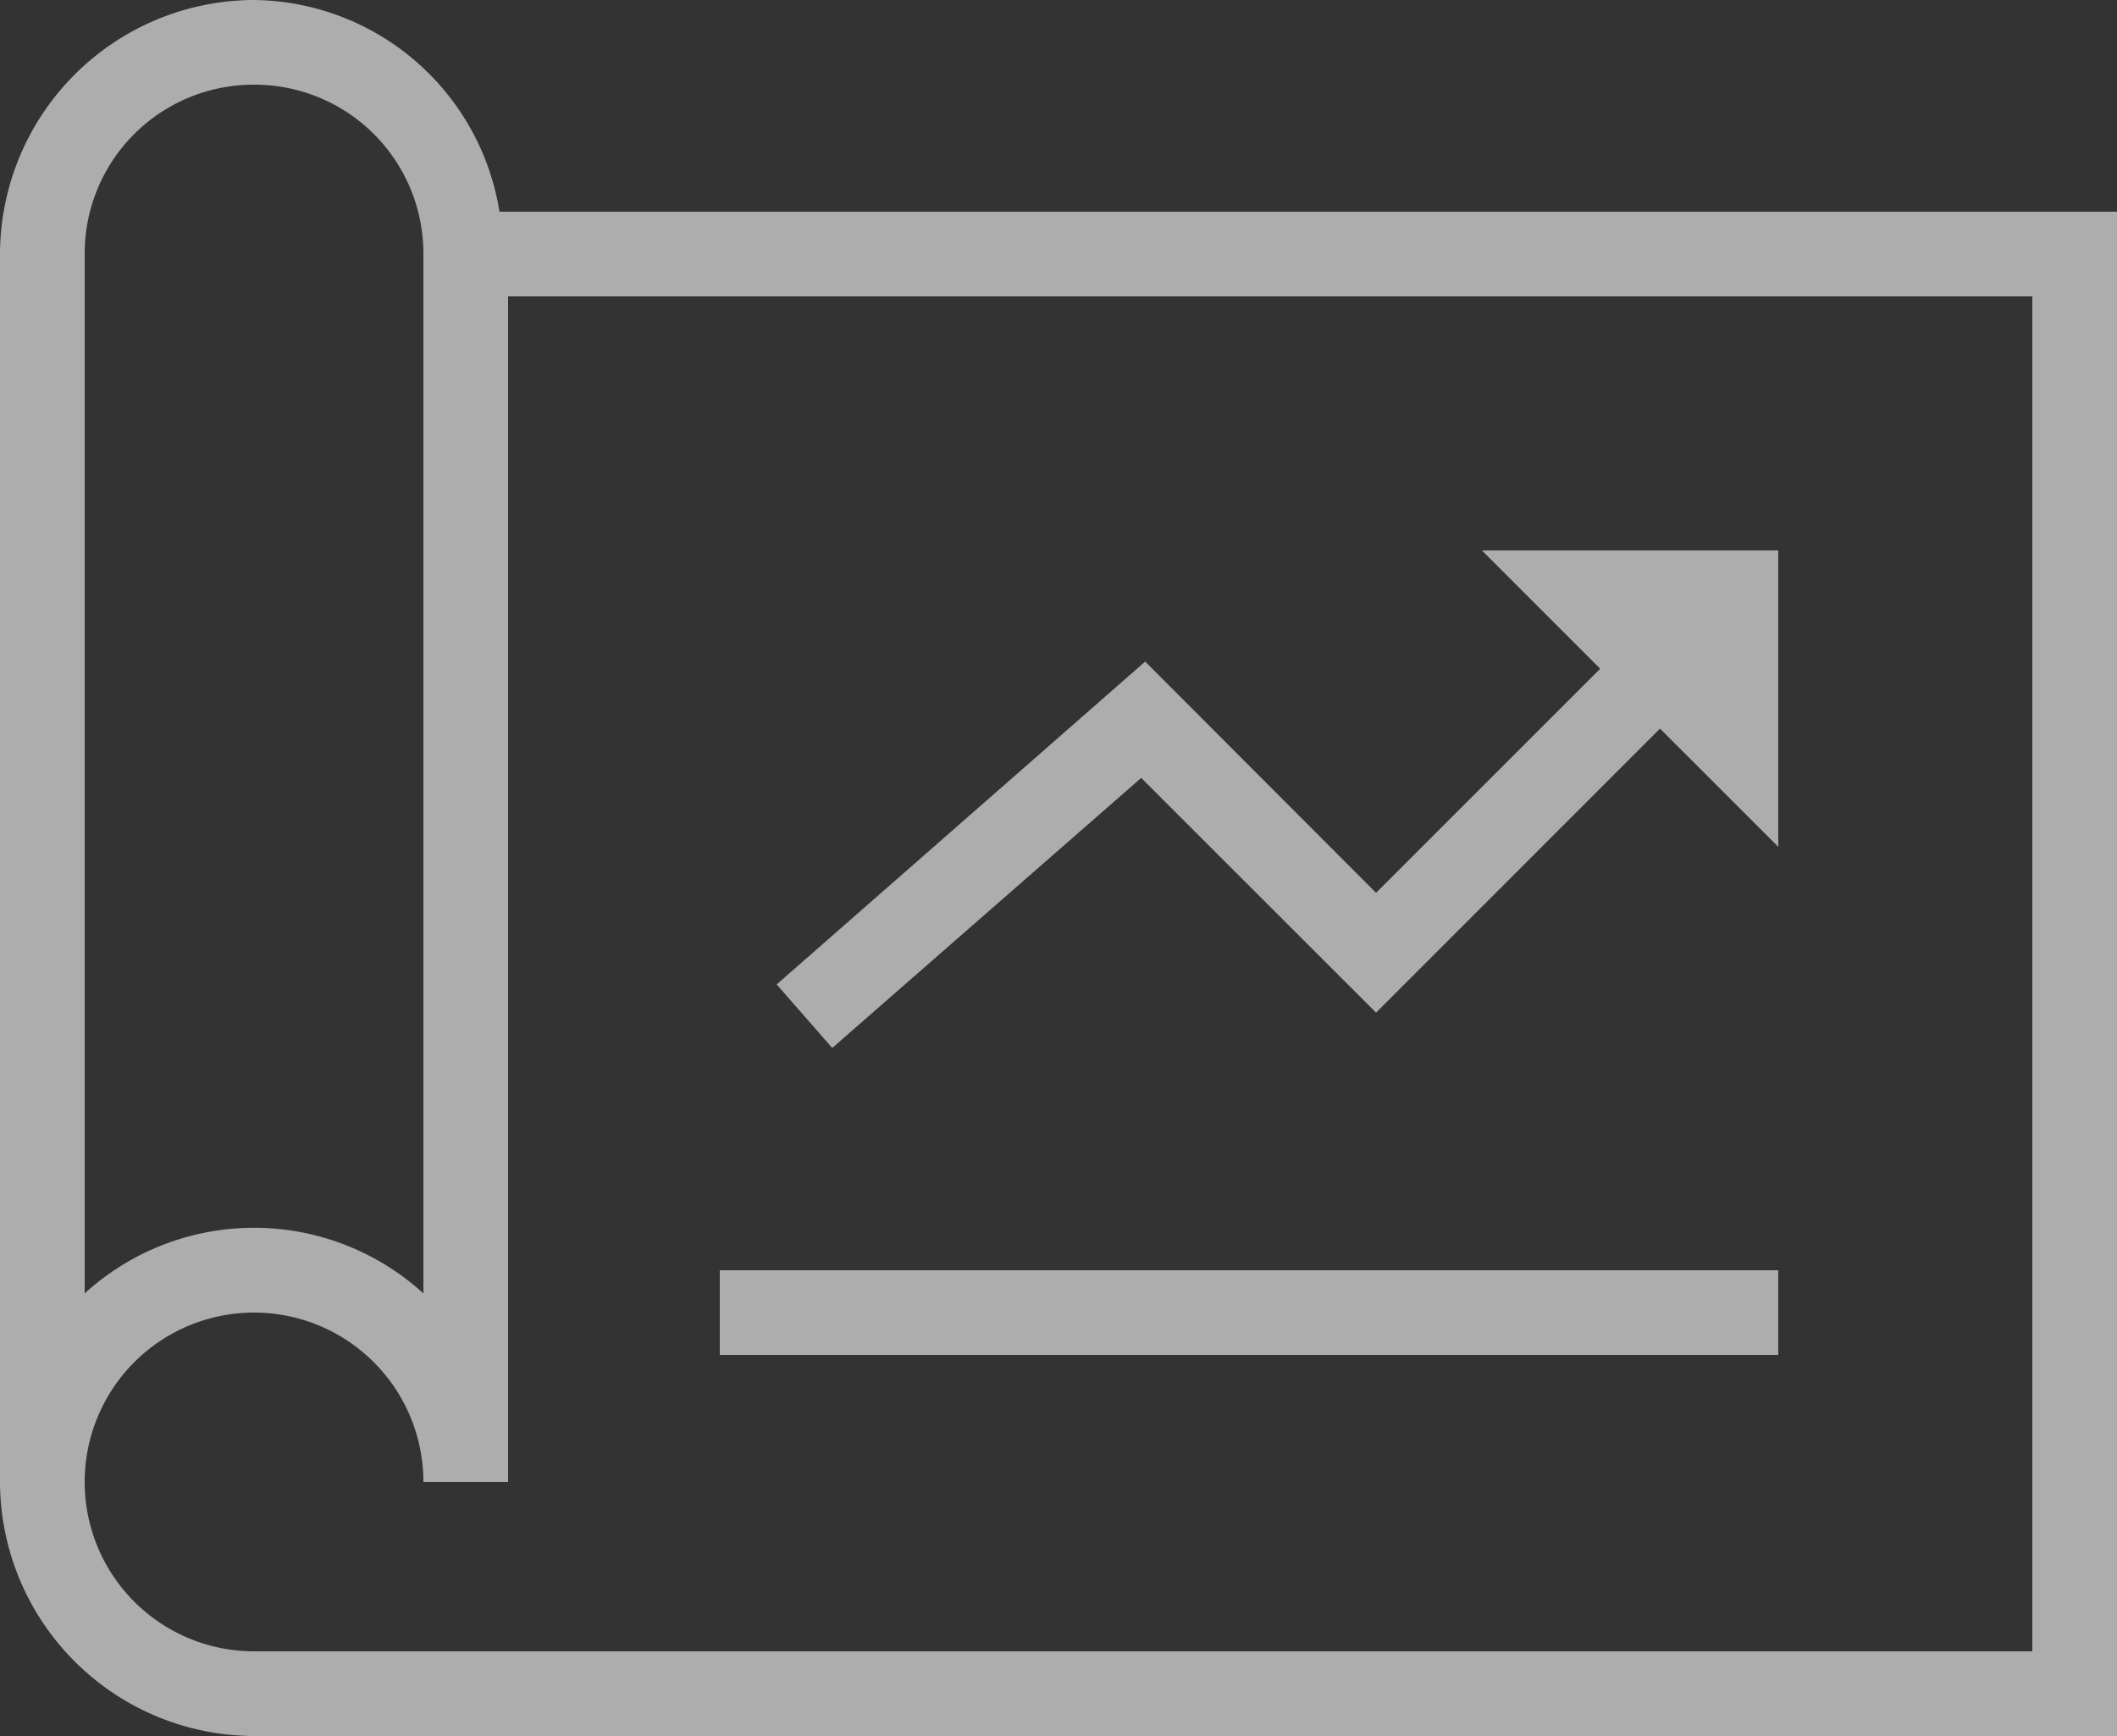 <svg xmlns="http://www.w3.org/2000/svg" width="32" height="26.24" viewBox="0 0 32 26.24"><rect x="0" y="0" width="32" height="26.24" fill="#333333" stroke="none"/><defs><style>.a{fill:#fff;opacity:0.6;}</style></defs><path class="a" d="M3.84,2A3.851,3.851,0,0,0,0,5.84V24.4a3.851,3.851,0,0,0,3.84,3.84H32V5.2H7.55A3.8,3.8,0,0,0,3.84,2Zm0,1.28A2.552,2.552,0,0,1,6.4,5.84V21.55a3.8,3.8,0,0,0-5.12,0V5.84A2.552,2.552,0,0,1,3.84,3.28Zm3.84,3.2H30.72V26.96H3.84A2.56,2.56,0,1,1,6.4,24.4H7.68ZM22.4,10.32l1.788,1.788L20.8,15.495,17.31,12,11.74,16.88l.84.96,4.67-4.082,3.55,3.548,4.292-4.293L26.88,14.8V10.32ZM10.88,21.2v1.28h16V21.2Z" transform="translate(0 -2)"/></svg>